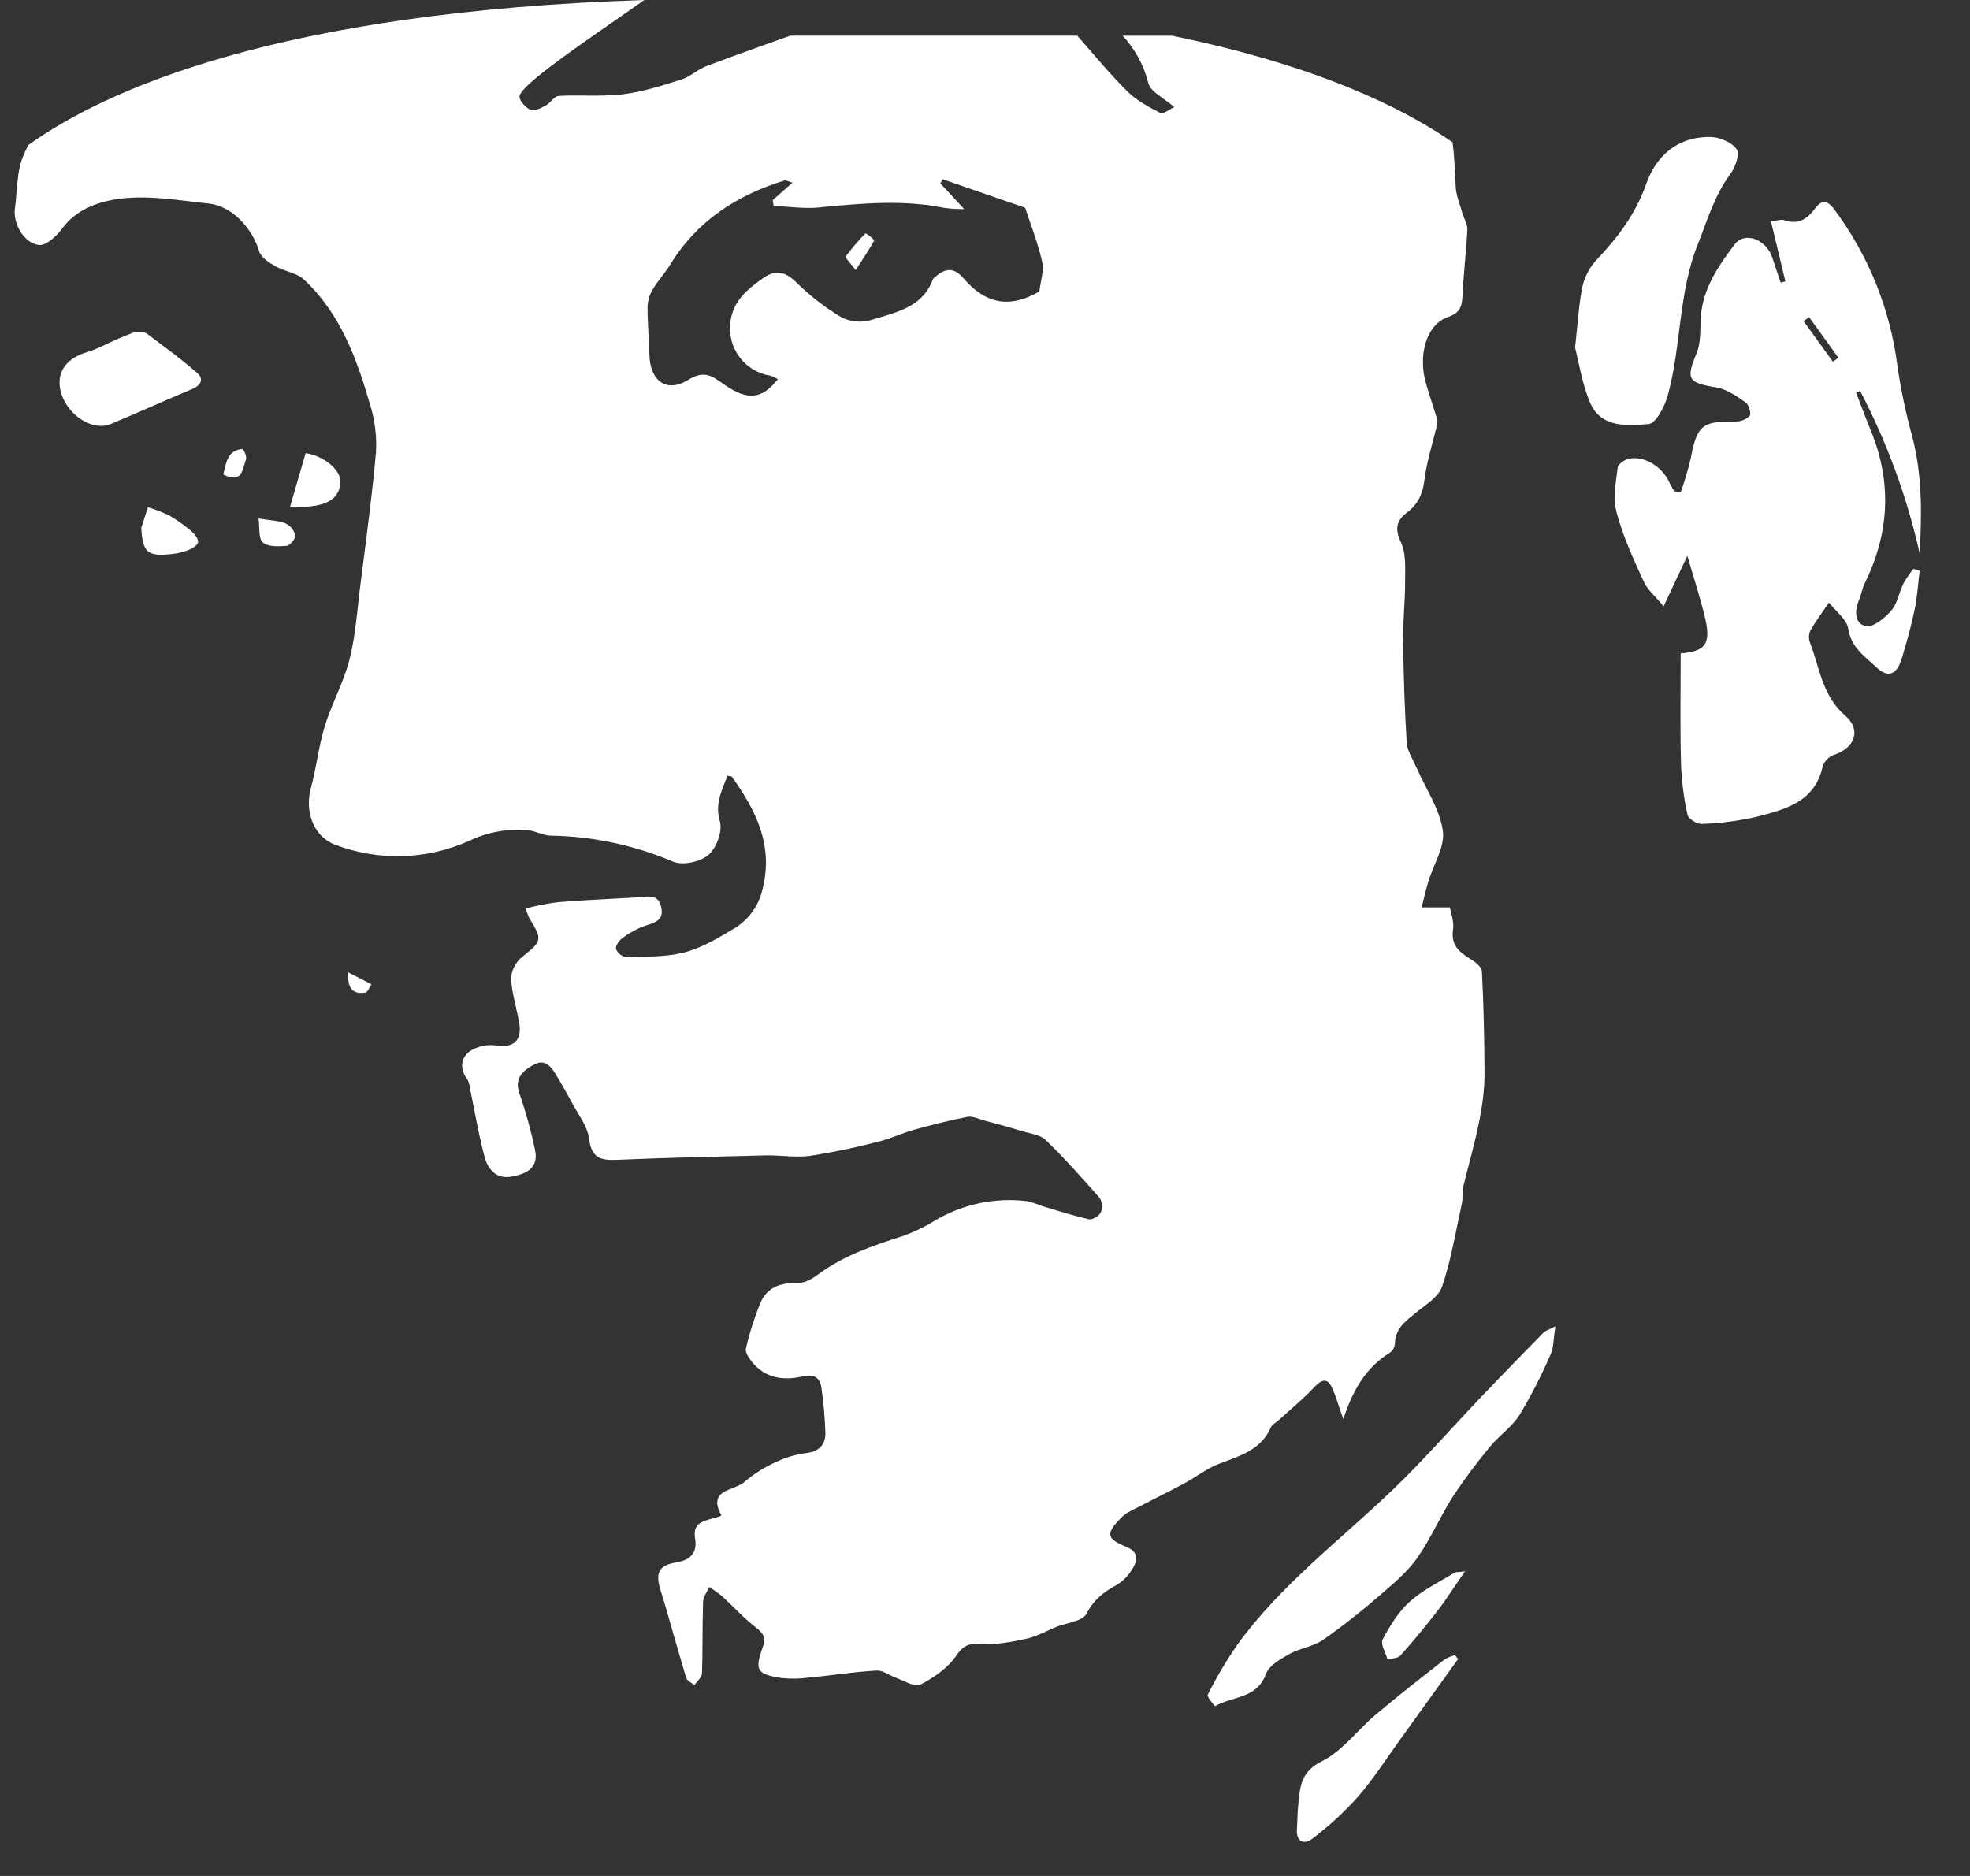 <svg width="21" height="20" viewBox="0 0 21 20" fill="none" xmlns="http://www.w3.org/2000/svg">
<rect x="0" y="0" width="21" height="20" fill="#333333" stroke="none"/>
<path d="M17.917 5.246C17.959 5.129 17.994 5.009 18.023 4.888C18.089 4.536 18.145 4.488 18.495 4.495C18.553 4.496 18.61 4.474 18.652 4.433C18.67 4.411 18.643 4.315 18.609 4.291C18.513 4.225 18.408 4.149 18.297 4.131C17.991 4.08 17.971 4.044 18.085 3.767C18.133 3.653 18.123 3.513 18.13 3.384C18.149 3.079 18.317 2.838 18.488 2.609C18.6 2.46 18.83 2.553 18.894 2.75C18.922 2.838 18.952 2.925 18.982 3.013L19.032 3C18.982 2.791 18.932 2.583 18.878 2.359C18.949 2.352 18.988 2.336 19.017 2.347C19.157 2.395 19.253 2.347 19.338 2.235C19.399 2.154 19.459 2.105 19.552 2.231C19.915 2.717 20.147 3.289 20.225 3.892C20.262 4.149 20.315 4.403 20.384 4.653C20.49 5.059 20.488 5.468 20.463 5.898C20.328 5.296 20.114 4.714 19.829 4.168L19.785 4.184C19.837 4.319 19.887 4.455 19.942 4.589C20.17 5.142 20.141 5.685 19.877 6.22C19.85 6.275 19.842 6.339 19.818 6.395C19.766 6.512 19.77 6.65 19.89 6.675C19.967 6.691 20.092 6.589 20.16 6.51C20.228 6.431 20.242 6.318 20.289 6.224C20.32 6.168 20.356 6.115 20.396 6.065L20.463 6.085C20.446 6.224 20.438 6.366 20.409 6.503C20.372 6.679 20.324 6.852 20.271 7.025C20.218 7.198 20.122 7.229 20.001 7.113C19.879 6.998 19.733 6.904 19.702 6.703C19.687 6.602 19.569 6.517 19.497 6.424C19.431 6.521 19.36 6.616 19.301 6.717C19.281 6.756 19.278 6.802 19.292 6.844C19.397 7.114 19.423 7.417 19.669 7.629C19.846 7.782 19.773 7.977 19.545 8.049C19.518 8.06 19.494 8.076 19.474 8.097C19.454 8.118 19.439 8.143 19.43 8.17C19.346 8.552 19.029 8.629 18.726 8.708C18.533 8.752 18.337 8.778 18.139 8.784C18.089 8.787 17.996 8.728 17.988 8.684C17.948 8.502 17.925 8.318 17.919 8.132C17.909 7.744 17.916 7.356 17.916 6.966C18.177 6.944 18.24 6.868 18.177 6.593C18.128 6.385 18.061 6.181 17.987 5.925L17.734 6.464C17.647 6.358 17.563 6.289 17.523 6.203C17.412 5.961 17.3 5.716 17.232 5.461C17.192 5.311 17.225 5.142 17.245 4.983C17.249 4.946 17.327 4.894 17.377 4.888C17.551 4.863 17.736 4.991 17.805 5.165C17.819 5.191 17.834 5.216 17.852 5.239L17.917 5.246ZM19.538 3.856L19.597 3.814C19.493 3.669 19.389 3.525 19.285 3.381L19.226 3.424C19.33 3.567 19.434 3.712 19.538 3.856Z" fill="white"/>
<path d="M16.79 3.706C16.82 3.445 16.829 3.243 16.87 3.05C16.896 2.942 16.949 2.844 17.026 2.763C17.249 2.528 17.436 2.278 17.548 1.963C17.653 1.66 17.887 1.453 18.235 1.461C18.332 1.461 18.459 1.517 18.513 1.591C18.548 1.637 18.5 1.781 18.448 1.852C18.277 2.08 18.202 2.344 18.099 2.603C17.89 3.125 17.924 3.684 17.779 4.214C17.747 4.331 17.652 4.515 17.575 4.521C17.347 4.538 17.066 4.567 16.949 4.29C16.863 4.087 16.831 3.863 16.79 3.706Z" fill="white"/>
<path d="M16.581 14.14C16.559 14.273 16.563 14.367 16.528 14.443C16.432 14.664 16.322 14.878 16.198 15.085C16.118 15.212 15.983 15.302 15.886 15.42C15.744 15.59 15.612 15.767 15.49 15.951C15.354 16.164 15.254 16.399 15.11 16.606C15.009 16.751 14.869 16.87 14.734 16.986C14.534 17.161 14.326 17.326 14.109 17.479C14.003 17.554 13.859 17.57 13.744 17.634C13.649 17.688 13.527 17.756 13.495 17.846C13.399 18.112 13.136 18.083 12.953 18.189C12.95 18.191 12.863 18.09 12.874 18.068C12.967 17.883 13.072 17.705 13.19 17.534C13.655 16.892 14.289 16.418 14.855 15.874C15.179 15.562 15.476 15.221 15.787 14.895C16.008 14.663 16.232 14.434 16.456 14.205C16.472 14.189 16.496 14.183 16.581 14.14Z" fill="white"/>
<path d="M1.432 3.542C1.502 3.548 1.541 3.539 1.563 3.555C1.746 3.693 1.934 3.828 2.106 3.98C2.174 4.04 2.143 4.109 2.048 4.148C1.757 4.269 1.47 4.4 1.18 4.521C0.993 4.599 0.73 4.435 0.655 4.2C0.587 3.988 0.693 3.825 0.92 3.757C1.038 3.722 1.148 3.659 1.261 3.611C1.328 3.582 1.396 3.556 1.432 3.542Z" fill="white"/>
<path d="M15.543 17.687C15.343 17.966 15.142 18.245 14.941 18.524C14.788 18.735 14.647 18.957 14.477 19.154C14.329 19.32 14.165 19.47 13.987 19.604C13.907 19.666 13.816 19.641 13.825 19.504C13.831 19.418 13.83 19.331 13.839 19.245C13.858 19.059 13.86 18.892 14.088 18.779C14.309 18.67 14.47 18.444 14.665 18.28C14.905 18.078 15.15 17.886 15.398 17.692C15.433 17.671 15.47 17.656 15.51 17.646L15.543 17.687Z" fill="white"/>
<path d="M15.617 16.752C15.505 16.911 15.424 17.043 15.329 17.166C15.2 17.332 15.068 17.495 14.927 17.651C14.9 17.681 14.837 17.679 14.791 17.692C14.771 17.62 14.713 17.527 14.739 17.479C14.816 17.333 14.907 17.185 15.027 17.076C15.166 16.951 15.341 16.867 15.503 16.768C15.52 16.758 15.547 16.762 15.617 16.752Z" fill="white"/>
<path d="M1.506 5.627L1.577 5.408C1.654 5.431 1.73 5.461 1.803 5.495C1.888 5.544 1.968 5.601 2.043 5.665C2.076 5.694 2.117 5.747 2.111 5.781C2.105 5.815 2.049 5.848 2.007 5.865C1.95 5.887 1.89 5.901 1.829 5.907C1.569 5.934 1.522 5.891 1.506 5.627Z" fill="white"/>
<path d="M3.092 5.403C3.149 5.207 3.204 5.019 3.258 4.831C3.461 4.862 3.639 5.018 3.629 5.145C3.614 5.338 3.457 5.418 3.092 5.403Z" fill="white"/>
<path d="M2.756 5.528C2.88 5.548 2.968 5.549 3.044 5.58C3.07 5.592 3.092 5.61 3.11 5.632C3.128 5.654 3.141 5.68 3.148 5.707C3.153 5.741 3.092 5.816 3.057 5.819C2.97 5.827 2.856 5.831 2.8 5.782C2.753 5.737 2.77 5.621 2.756 5.528Z" fill="white"/>
<path d="M2.38 5.059C2.412 4.931 2.424 4.801 2.585 4.787C2.596 4.787 2.635 4.87 2.622 4.899C2.585 4.995 2.587 5.162 2.38 5.059Z" fill="white"/>
<path d="M3.713 10.367L3.96 10.494C3.938 10.524 3.922 10.577 3.895 10.582C3.771 10.603 3.699 10.546 3.713 10.367Z" fill="white"/>
<path d="M9.122 2.88C9.061 2.799 9.007 2.746 9.014 2.736C9.079 2.648 9.15 2.565 9.227 2.487C9.262 2.507 9.293 2.532 9.32 2.562C9.268 2.656 9.208 2.747 9.122 2.88Z" fill="white"/>
<path fill-rule="evenodd" clip-rule="evenodd" d="M0.302 1.546C0.274 1.599 0.25 1.654 0.23 1.71C0.195 1.817 0.186 1.931 0.177 2.046C0.172 2.106 0.167 2.165 0.159 2.224C0.138 2.377 0.249 2.59 0.414 2.612C0.489 2.622 0.603 2.519 0.661 2.439C0.817 2.223 1.064 2.146 1.283 2.118C1.523 2.087 1.772 2.117 2.019 2.146C2.088 2.155 2.157 2.163 2.226 2.17C2.469 2.195 2.689 2.429 2.763 2.68C2.783 2.745 2.87 2.802 2.937 2.839C2.977 2.862 3.022 2.878 3.067 2.893C3.131 2.916 3.195 2.938 3.24 2.98C3.627 3.341 3.802 3.82 3.944 4.311C3.996 4.475 4.017 4.647 4.008 4.819C3.976 5.19 3.928 5.559 3.881 5.928C3.867 6.035 3.853 6.142 3.84 6.25C3.831 6.316 3.824 6.383 3.817 6.45C3.795 6.646 3.774 6.843 3.725 7.033C3.691 7.167 3.637 7.295 3.583 7.424C3.54 7.528 3.496 7.632 3.463 7.739C3.427 7.854 3.405 7.971 3.382 8.09C3.363 8.191 3.343 8.293 3.316 8.393C3.245 8.647 3.337 8.917 3.575 9.007C3.805 9.094 4.05 9.135 4.295 9.127C4.541 9.12 4.783 9.063 5.007 8.962C5.199 8.871 5.411 8.832 5.623 8.85C5.662 8.854 5.701 8.866 5.74 8.879C5.785 8.894 5.829 8.909 5.875 8.909C6.323 8.917 6.765 9.011 7.177 9.187C7.278 9.228 7.462 9.19 7.55 9.116C7.637 9.043 7.704 8.862 7.674 8.758C7.626 8.594 7.676 8.47 7.727 8.341C7.736 8.317 7.745 8.294 7.754 8.27C7.763 8.272 7.771 8.273 7.778 8.274C7.79 8.276 7.798 8.277 7.802 8.281C8.056 8.638 8.246 9.007 8.13 9.472C8.112 9.559 8.076 9.641 8.025 9.714C7.974 9.787 7.908 9.848 7.832 9.895C7.663 9.997 7.485 10.104 7.298 10.153C7.139 10.195 6.97 10.198 6.802 10.201C6.759 10.201 6.717 10.202 6.675 10.204C6.651 10.2 6.629 10.19 6.61 10.175C6.591 10.16 6.576 10.141 6.567 10.119C6.558 10.088 6.598 10.027 6.633 10.003C6.706 9.947 6.788 9.902 6.876 9.87C6.878 9.869 6.88 9.869 6.883 9.868C6.99 9.834 7.084 9.805 7.046 9.661C7.014 9.544 6.93 9.554 6.848 9.563C6.832 9.565 6.816 9.566 6.8 9.567C6.737 9.571 6.674 9.574 6.611 9.577C6.39 9.589 6.169 9.6 5.949 9.618C5.833 9.633 5.718 9.656 5.604 9.685C5.614 9.72 5.627 9.755 5.642 9.788C5.787 10.024 5.777 10.034 5.564 10.203C5.53 10.232 5.502 10.267 5.482 10.306C5.462 10.346 5.451 10.389 5.448 10.433C5.453 10.532 5.475 10.631 5.498 10.729C5.511 10.787 5.525 10.846 5.535 10.905C5.566 11.098 5.472 11.174 5.29 11.146C5.191 11.132 5.091 11.154 5.007 11.208C4.913 11.278 4.897 11.396 4.981 11.507C4.996 11.533 5.005 11.563 5.008 11.593C5.024 11.67 5.039 11.747 5.054 11.824C5.087 11.993 5.12 12.162 5.164 12.329C5.198 12.459 5.285 12.572 5.445 12.545C5.598 12.519 5.748 12.462 5.703 12.258C5.661 12.056 5.606 11.857 5.538 11.662C5.476 11.49 5.583 11.409 5.692 11.35C5.824 11.279 5.89 11.393 5.947 11.492L5.948 11.494C5.958 11.512 5.968 11.529 5.979 11.546C6.021 11.619 6.063 11.691 6.102 11.766C6.12 11.799 6.14 11.832 6.16 11.865C6.214 11.955 6.268 12.046 6.28 12.142C6.305 12.349 6.407 12.373 6.581 12.365C7.091 12.343 7.601 12.331 8.111 12.319L8.159 12.318C8.223 12.316 8.288 12.32 8.352 12.324C8.449 12.33 8.546 12.335 8.64 12.322C8.885 12.284 9.126 12.234 9.365 12.171C9.434 12.154 9.502 12.129 9.569 12.104C9.626 12.083 9.683 12.062 9.742 12.045C9.93 11.993 10.12 11.945 10.312 11.907C10.352 11.9 10.398 11.915 10.442 11.93C10.458 11.935 10.474 11.941 10.489 11.945C10.628 11.982 10.767 12.02 10.905 12.062C10.926 12.069 10.948 12.074 10.97 12.079C11.037 12.096 11.104 12.112 11.146 12.153C11.35 12.35 11.536 12.56 11.723 12.772C11.737 12.795 11.745 12.82 11.747 12.847C11.749 12.873 11.745 12.9 11.735 12.924C11.717 12.962 11.646 13.007 11.609 12.999C11.476 12.969 11.347 12.93 11.219 12.891C11.179 12.879 11.139 12.867 11.099 12.855C11.048 12.833 10.995 12.816 10.941 12.805C10.607 12.766 10.27 12.836 9.979 13.005C9.866 13.076 9.744 13.135 9.618 13.18C9.306 13.279 8.999 13.384 8.731 13.58C8.667 13.627 8.586 13.679 8.514 13.677C8.33 13.673 8.179 13.716 8.104 13.894C8.041 14.051 7.989 14.213 7.951 14.379C7.942 14.42 7.987 14.483 8.02 14.525C8.159 14.694 8.356 14.72 8.545 14.676C8.683 14.644 8.739 14.686 8.757 14.798C8.779 14.951 8.792 15.105 8.798 15.259C8.806 15.4 8.737 15.473 8.591 15.492C8.482 15.506 8.376 15.537 8.276 15.585C8.153 15.639 8.039 15.711 7.937 15.798C7.906 15.826 7.859 15.844 7.813 15.863C7.696 15.908 7.578 15.955 7.691 16.157C7.66 16.172 7.624 16.182 7.588 16.191C7.485 16.219 7.384 16.247 7.409 16.395C7.441 16.58 7.333 16.637 7.199 16.659C7.004 16.691 6.992 16.793 7.041 16.952C7.092 17.116 7.139 17.282 7.186 17.447C7.229 17.594 7.271 17.742 7.315 17.889C7.322 17.91 7.346 17.926 7.37 17.942C7.381 17.95 7.392 17.957 7.402 17.965C7.411 17.952 7.422 17.939 7.434 17.926C7.458 17.898 7.483 17.869 7.483 17.84C7.488 17.708 7.488 17.576 7.489 17.444C7.49 17.321 7.491 17.199 7.495 17.077C7.496 17.04 7.515 17.005 7.535 16.969C7.544 16.952 7.553 16.936 7.56 16.919C7.609 16.95 7.655 16.983 7.699 17.019C7.741 17.058 7.782 17.098 7.823 17.138C7.896 17.21 7.969 17.282 8.049 17.344C8.132 17.406 8.169 17.455 8.132 17.558C8.042 17.807 8.066 17.849 8.334 17.89C8.432 17.9 8.531 17.898 8.629 17.884C8.725 17.876 8.821 17.864 8.917 17.852C9.059 17.835 9.2 17.818 9.342 17.81C9.387 17.807 9.432 17.83 9.479 17.854C9.505 17.868 9.532 17.881 9.559 17.89C9.582 17.899 9.608 17.91 9.635 17.922C9.702 17.952 9.77 17.983 9.81 17.961C9.954 17.885 10.104 17.784 10.192 17.653C10.275 17.529 10.344 17.518 10.476 17.526C10.632 17.535 10.793 17.503 10.948 17.469C11.02 17.453 11.089 17.421 11.158 17.39C11.191 17.374 11.224 17.359 11.257 17.346C11.293 17.331 11.334 17.32 11.375 17.309C11.464 17.284 11.553 17.26 11.582 17.204C11.661 17.052 11.769 16.969 11.908 16.895C11.981 16.849 12.041 16.784 12.082 16.708C12.129 16.628 12.129 16.543 12.017 16.496C11.793 16.403 11.781 16.356 11.953 16.179C11.997 16.133 12.059 16.104 12.121 16.074C12.141 16.064 12.162 16.054 12.182 16.043C12.248 16.008 12.315 15.974 12.382 15.94C12.467 15.897 12.552 15.854 12.635 15.809C12.679 15.785 12.722 15.758 12.765 15.73C12.837 15.685 12.909 15.639 12.987 15.609C13.014 15.599 13.04 15.589 13.066 15.579C13.261 15.506 13.452 15.435 13.547 15.218C13.556 15.197 13.577 15.181 13.598 15.166C13.608 15.159 13.619 15.151 13.628 15.143C13.665 15.109 13.703 15.075 13.741 15.042C13.835 14.959 13.929 14.876 14.014 14.785C14.102 14.693 14.158 14.697 14.206 14.809C14.233 14.872 14.255 14.938 14.28 15.014C14.293 15.05 14.306 15.088 14.32 15.13C14.419 14.822 14.56 14.578 14.821 14.418C14.835 14.407 14.847 14.392 14.856 14.376C14.864 14.36 14.869 14.341 14.87 14.323C14.872 14.175 14.971 14.094 15.069 14.015C15.076 14.009 15.083 14.004 15.09 13.998C15.113 13.979 15.137 13.96 15.162 13.942C15.251 13.874 15.344 13.804 15.373 13.715C15.446 13.498 15.492 13.273 15.538 13.048C15.553 12.975 15.568 12.901 15.584 12.828C15.59 12.801 15.59 12.773 15.59 12.745C15.59 12.717 15.59 12.689 15.596 12.662C15.617 12.573 15.64 12.484 15.663 12.396C15.745 12.08 15.827 11.763 15.825 11.431C15.823 11.072 15.816 10.714 15.797 10.356C15.795 10.308 15.723 10.253 15.67 10.221C15.551 10.149 15.466 10.073 15.489 9.911C15.498 9.851 15.483 9.788 15.47 9.734C15.464 9.712 15.459 9.692 15.456 9.674H15.155C15.162 9.645 15.169 9.616 15.176 9.587C15.191 9.525 15.206 9.464 15.224 9.404C15.242 9.345 15.267 9.285 15.291 9.226C15.345 9.098 15.398 8.971 15.38 8.853C15.356 8.691 15.276 8.537 15.197 8.383C15.161 8.314 15.126 8.244 15.095 8.174C15.085 8.151 15.073 8.128 15.062 8.105C15.03 8.041 14.999 7.978 14.995 7.913C14.973 7.556 14.962 7.198 14.957 6.841C14.956 6.73 14.961 6.62 14.967 6.509C14.973 6.411 14.978 6.312 14.978 6.214C14.978 6.189 14.978 6.163 14.979 6.137C14.98 6.013 14.982 5.883 14.934 5.781C14.865 5.633 14.886 5.55 15.002 5.461C15.118 5.372 15.167 5.263 15.185 5.114C15.201 4.981 15.236 4.851 15.27 4.72C15.286 4.662 15.301 4.603 15.315 4.544C15.323 4.522 15.325 4.498 15.321 4.474C15.301 4.407 15.279 4.34 15.258 4.273C15.24 4.218 15.223 4.162 15.206 4.106C15.109 3.793 15.204 3.459 15.435 3.38C15.556 3.338 15.583 3.278 15.589 3.166C15.595 3.047 15.605 2.928 15.615 2.81C15.625 2.688 15.636 2.567 15.642 2.445C15.643 2.409 15.628 2.372 15.612 2.334C15.604 2.314 15.595 2.294 15.589 2.273C15.582 2.247 15.573 2.221 15.565 2.194C15.543 2.128 15.522 2.061 15.518 1.994C15.516 1.962 15.515 1.931 15.513 1.899C15.507 1.771 15.501 1.642 15.484 1.517C14.954 1.148 14.037 0.698 12.495 0.381H11.968C12.1 0.524 12.194 0.697 12.241 0.886C12.258 0.95 12.327 0.999 12.405 1.055C12.442 1.082 12.482 1.11 12.518 1.142C12.501 1.149 12.482 1.16 12.465 1.171C12.426 1.193 12.389 1.215 12.369 1.204C12.246 1.141 12.117 1.073 12.02 0.976C11.883 0.842 11.758 0.697 11.632 0.551C11.583 0.494 11.533 0.436 11.483 0.38H8.425C8.347 0.408 8.268 0.436 8.19 0.464C7.971 0.542 7.751 0.621 7.534 0.703C7.489 0.72 7.448 0.746 7.406 0.773C7.36 0.802 7.314 0.832 7.263 0.848L7.246 0.853C7.047 0.916 6.846 0.98 6.64 1.005C6.509 1.021 6.375 1.02 6.241 1.019C6.146 1.018 6.051 1.017 5.956 1.023C5.929 1.024 5.903 1.049 5.877 1.075C5.858 1.094 5.839 1.113 5.818 1.124L5.817 1.125C5.767 1.151 5.696 1.189 5.657 1.172C5.604 1.149 5.532 1.071 5.538 1.026C5.553 0.916 6.056 0.566 6.553 0.22C6.66 0.146 6.767 0.072 6.868 0C2.976 0.126 1.134 0.951 0.302 1.546ZM10.071 2.217C10.139 2.226 10.209 2.229 10.278 2.229L10.024 1.955L10.049 1.911L10.915 2.21C10.921 2.212 10.93 2.216 10.93 2.22C10.947 2.274 10.966 2.328 10.985 2.382C11.032 2.518 11.079 2.654 11.11 2.794C11.124 2.855 11.112 2.922 11.098 2.996C11.091 3.032 11.084 3.069 11.079 3.108C10.771 3.286 10.511 3.249 10.269 2.965C10.177 2.857 10.085 2.853 9.981 2.943C9.979 2.945 9.975 2.948 9.972 2.95C9.961 2.959 9.949 2.968 9.944 2.98C9.845 3.246 9.612 3.314 9.385 3.382C9.351 3.392 9.317 3.402 9.284 3.412C9.177 3.443 9.063 3.431 8.965 3.38C8.791 3.276 8.63 3.15 8.485 3.007C8.37 2.895 8.267 2.873 8.141 2.961C7.973 3.079 7.812 3.205 7.786 3.435C7.769 3.567 7.803 3.7 7.883 3.807C7.962 3.913 8.08 3.985 8.212 4.005C8.24 4.014 8.267 4.027 8.292 4.043C8.125 4.254 7.973 4.273 7.732 4.108C7.72 4.1 7.708 4.091 7.696 4.083C7.588 4.007 7.502 3.946 7.334 4.051C7.103 4.195 6.929 4.056 6.923 3.785C6.922 3.712 6.918 3.639 6.913 3.566C6.908 3.473 6.903 3.38 6.903 3.287C6.902 3.22 6.919 3.155 6.951 3.097C6.98 3.046 7.016 2.999 7.052 2.952C7.084 2.909 7.116 2.867 7.144 2.822C7.428 2.357 7.851 2.082 8.36 1.925C8.372 1.921 8.386 1.926 8.407 1.933C8.418 1.938 8.432 1.942 8.448 1.947L8.238 2.133C8.239 2.144 8.241 2.154 8.242 2.164C8.244 2.175 8.246 2.185 8.247 2.195C8.297 2.198 8.348 2.201 8.398 2.205C8.509 2.214 8.619 2.222 8.728 2.212L8.743 2.21C9.186 2.168 9.628 2.126 10.071 2.217Z" fill="white"/>
</svg>
